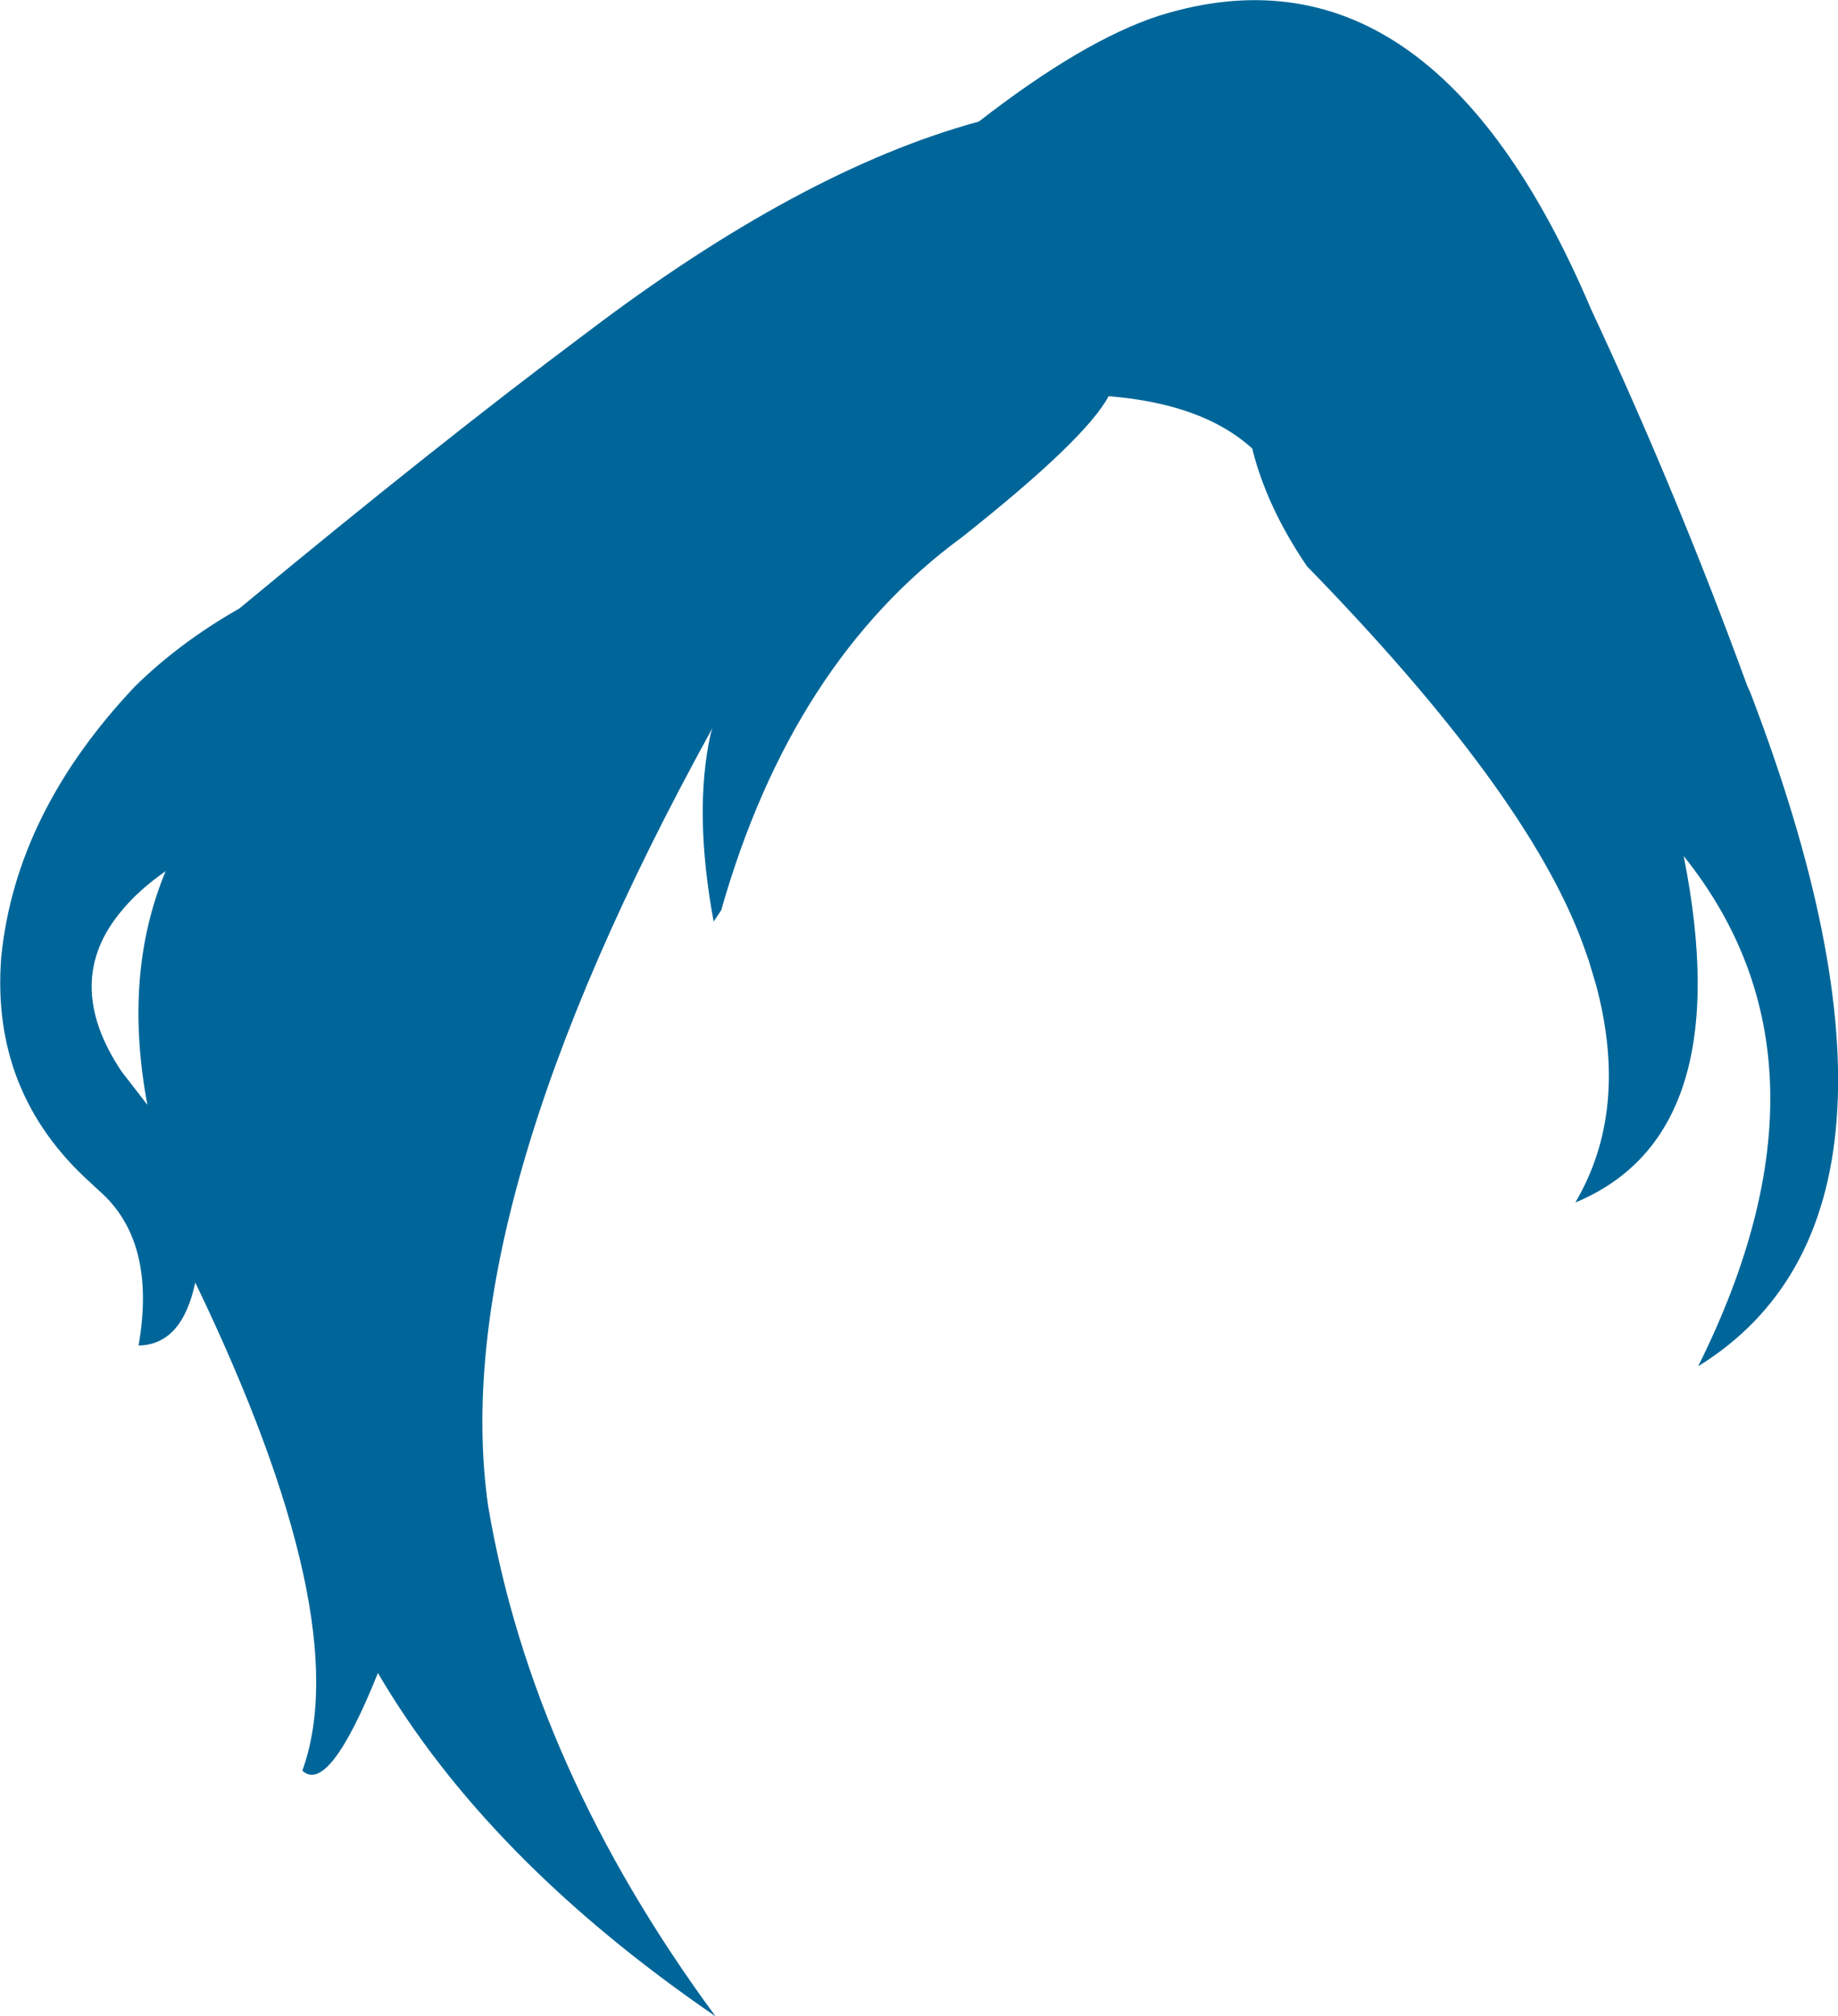 <?xml version="1.0" encoding="UTF-8" standalone="no"?>
<svg xmlns:xlink="http://www.w3.org/1999/xlink" height="160.05px" width="145.9px" xmlns="http://www.w3.org/2000/svg">
  <g transform="matrix(1.0, 0.0, 0.0, 1.0, 72.95, 80.0)">
    <path d="M26.45 -44.4 Q22.55 -47.95 15.05 -48.55 13.25 -45.15 3.4 -37.35 -10.1 -27.45 -15.7 -7.75 L-16.3 -6.85 Q-17.9 -15.5 -16.55 -21.7 L-16.4 -22.2 Q-37.55 16.15 -34.2 39.55 -30.7 60.3 -16.15 80.05 -34.25 67.65 -42.95 52.8 -46.85 62.5 -48.95 60.55 -44.6 48.5 -57.45 21.8 -58.5 26.75 -61.95 26.8 -60.5 18.5 -65.1 14.5 L-65.8 13.85 Q-73.7 6.7 -72.85 -4.05 -71.7 -15.5 -62.25 -25.5 -58.7 -29.0 -53.95 -31.7 -38.15 -44.8 -26.5 -53.5 -9.4 -66.5 4.75 -70.35 13.05 -76.8 19.05 -78.75 40.6 -85.5 53.35 -55.45 60.15 -40.9 65.75 -25.55 L66.0 -25.0 Q81.75 16.15 61.85 28.45 73.85 4.35 60.7 -12.05 65.1 10.05 52.1 15.45 56.4 8.15 53.75 -1.8 L53.15 -3.8 52.65 -5.2 Q48.2 -17.2 30.8 -35.05 27.6 -39.75 26.45 -44.4 M-61.25 7.7 Q-63.2 -2.7 -59.8 -10.85 -61.95 -9.35 -63.3 -7.7 -68.05 -2.05 -63.3 5.05 L-61.25 7.7" fill="#006699" fill-rule="evenodd" stroke="none"/>
  </g>
</svg>
